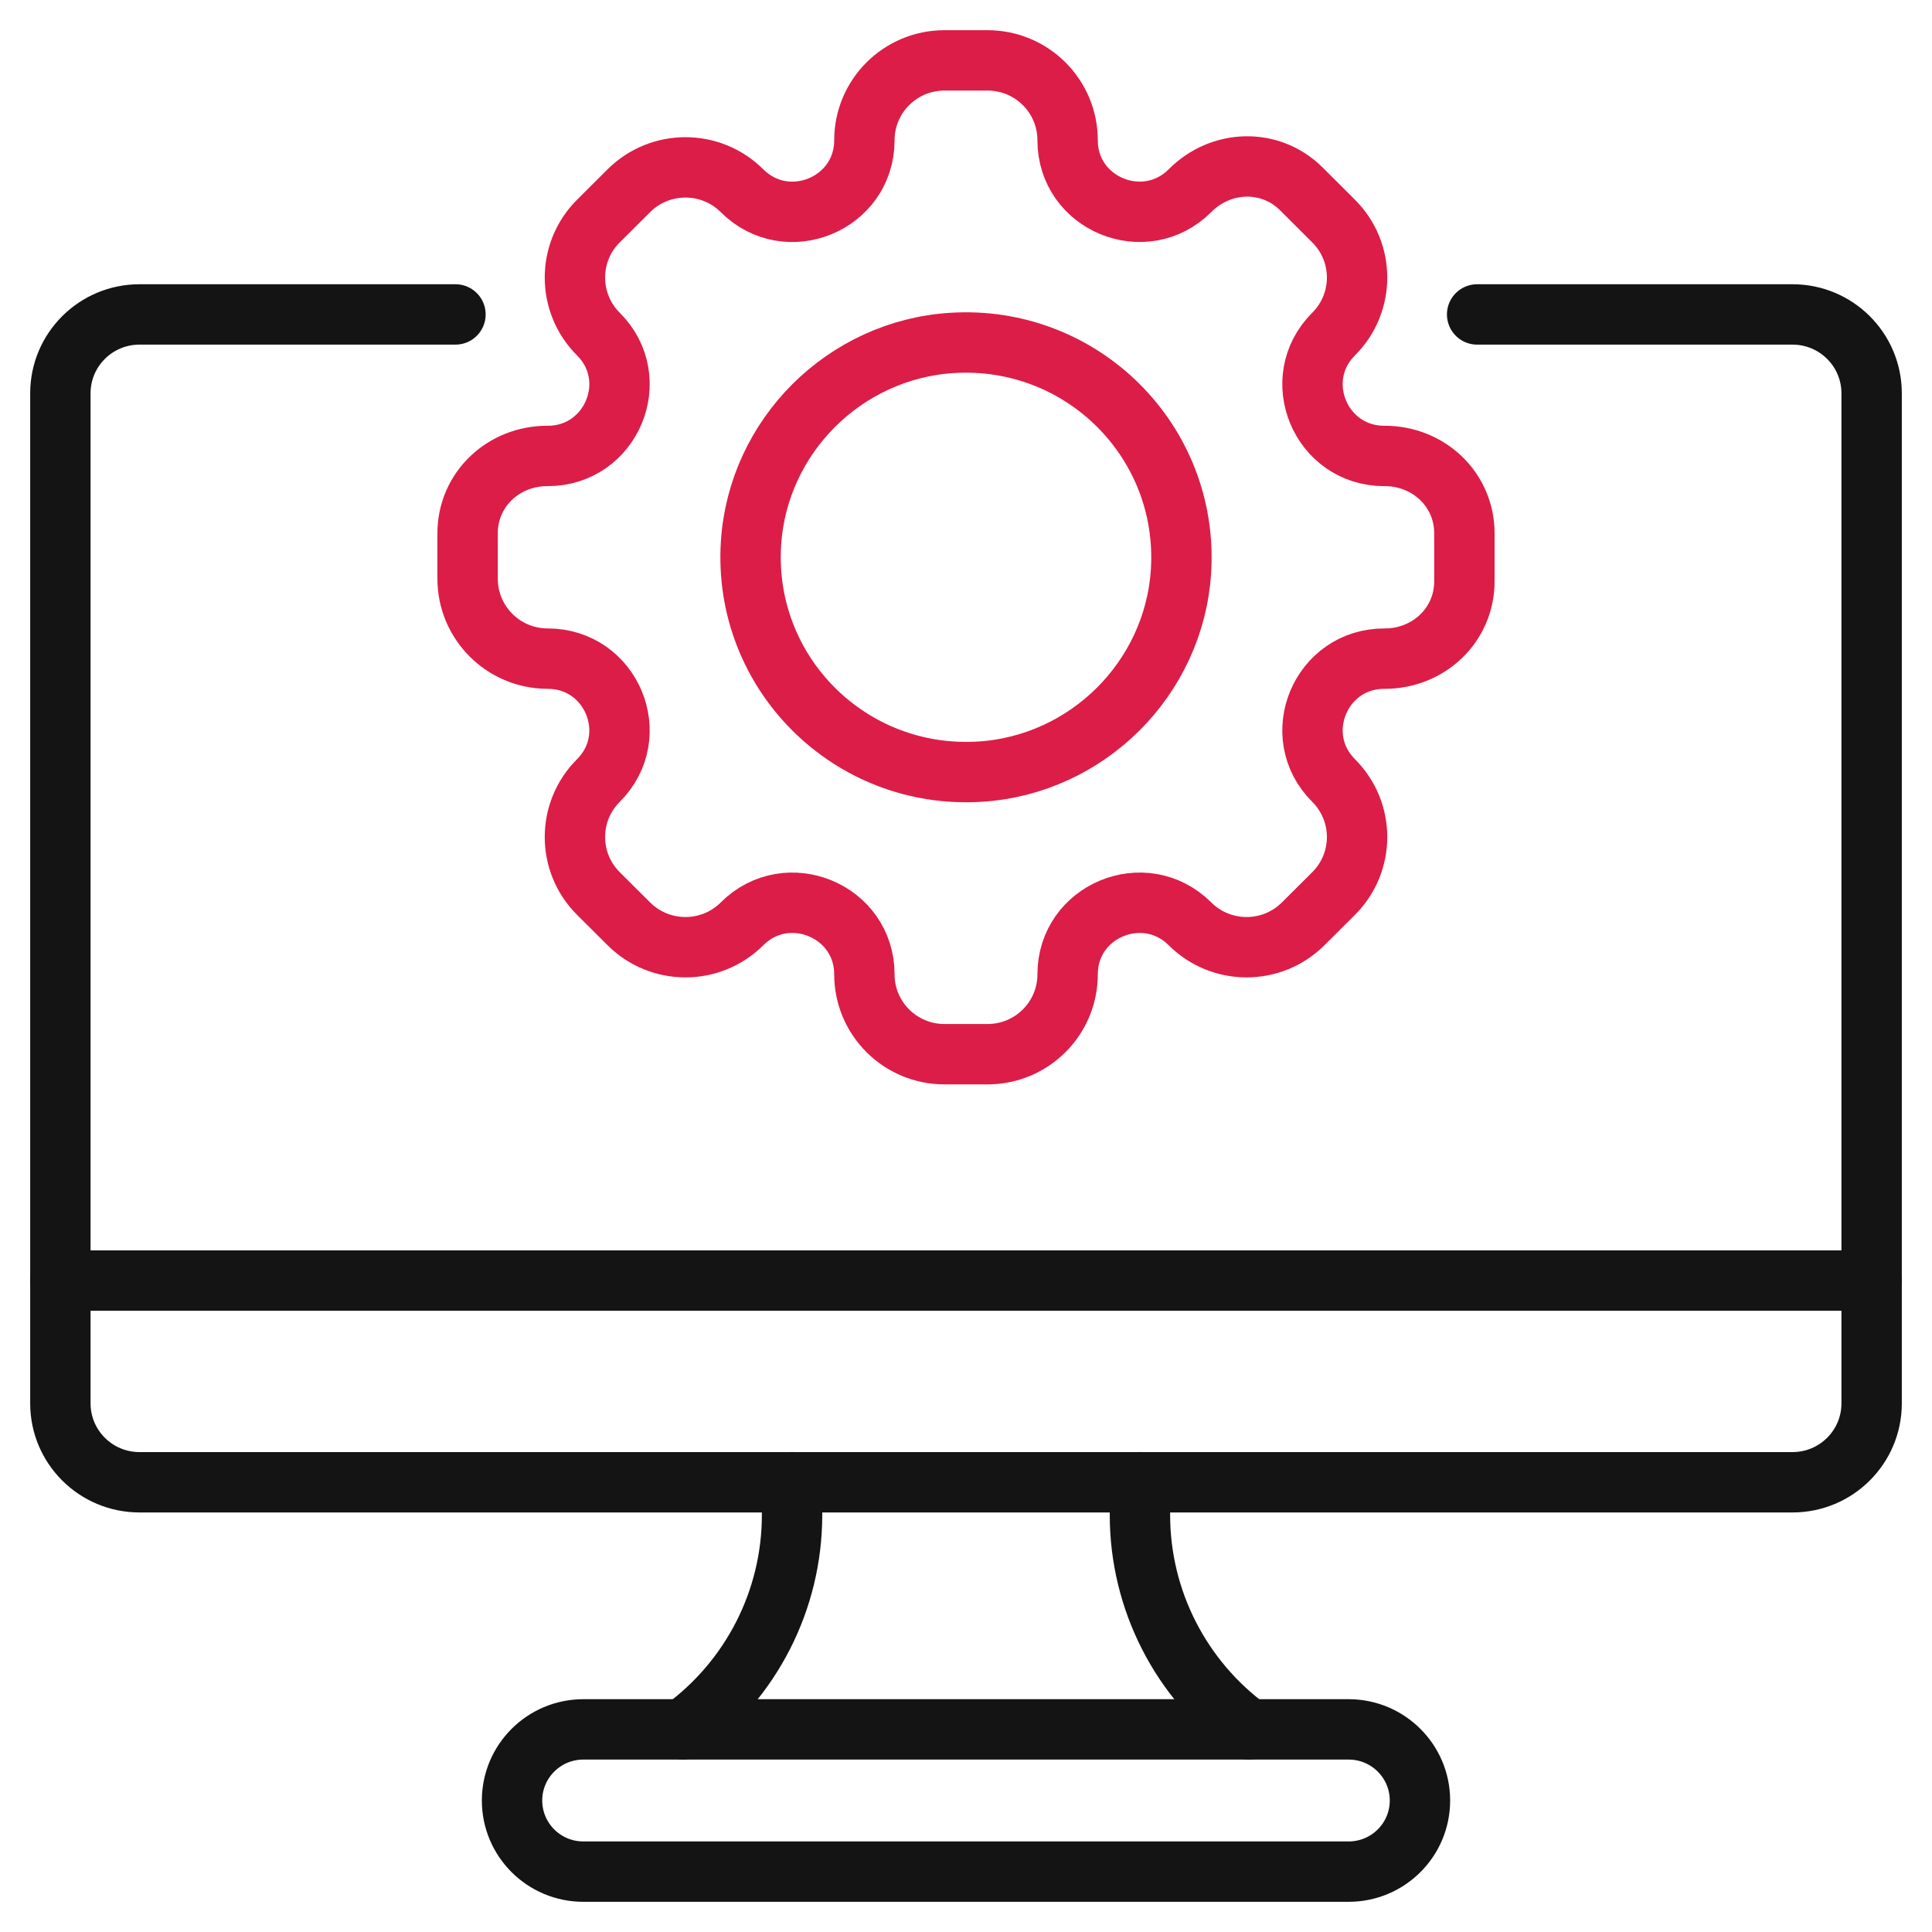 <svg width="32" height="32" viewBox="0 0 32 32" fill="none" xmlns="http://www.w3.org/2000/svg">
<g clip-path="url(#clip0_83_443)">
<path d="M1 21.21V23.245C1 23.966 1.587 24.551 2.31 24.551H29.69C30.413 24.551 31 23.966 31 23.245V21.21H1Z" stroke="#141414" stroke-miterlimit="10" stroke-linecap="round" stroke-linejoin="round"/>
<path d="M16.232 12.781C14.078 12.916 12.303 11.146 12.439 8.999C12.552 7.225 13.989 5.792 15.768 5.68C17.922 5.545 19.697 7.315 19.561 9.462C19.448 11.236 18.011 12.669 16.232 12.781ZM22.933 7.552C21.872 7.556 21.34 6.279 22.089 5.533C22.607 5.016 22.607 4.178 22.089 3.662L21.555 3.129C21.04 2.616 20.224 2.642 19.712 3.156C18.965 3.906 17.683 3.379 17.683 2.323C17.683 1.592 17.089 1 16.356 1H15.644C14.911 1 14.317 1.592 14.317 2.323C14.317 3.377 13.039 3.905 12.291 3.16C11.773 2.643 10.933 2.643 10.415 3.16L9.911 3.662C9.393 4.178 9.393 5.016 9.911 5.533C10.66 6.279 10.128 7.556 9.067 7.552C8.34 7.55 7.745 8.107 7.745 8.833V9.586C7.745 10.316 8.339 10.909 9.072 10.909C10.129 10.909 10.659 12.183 9.911 12.928C9.393 13.445 9.393 14.283 9.911 14.799L10.415 15.301C10.933 15.818 11.773 15.818 12.291 15.301C13.039 14.556 14.317 15.084 14.317 16.138C14.317 16.869 14.911 17.461 15.644 17.461H16.356C17.089 17.461 17.683 16.869 17.683 16.138C17.683 15.084 18.961 14.556 19.709 15.301C20.227 15.818 21.067 15.818 21.585 15.301L22.089 14.799C22.607 14.283 22.607 13.445 22.089 12.928C21.34 12.182 21.872 10.905 22.933 10.909C23.66 10.911 24.255 10.354 24.255 9.628V8.833C24.255 8.107 23.66 7.55 22.933 7.552Z" stroke="#DC1D47" stroke-miterlimit="10" stroke-linecap="round" stroke-linejoin="round"/>
<path d="M7.544 5.208H2.31C1.587 5.208 1 5.793 1 6.514V21.21H31V6.514C31 5.793 30.413 5.208 29.69 5.208H24.466" stroke="#141414" stroke-miterlimit="10" stroke-linecap="round" stroke-linejoin="round"/>
<path d="M22.337 31H9.662C9.01 31 8.481 30.473 8.481 29.822C8.481 29.172 9.01 28.644 9.662 28.644H22.337C22.99 28.644 23.519 29.172 23.519 29.822C23.519 30.473 22.99 31 22.337 31Z" stroke="#141414" stroke-miterlimit="10" stroke-linecap="round" stroke-linejoin="round"/>
<path d="M20.687 28.644C19.562 27.822 18.881 26.508 18.881 25.092V24.55" stroke="#141414" stroke-miterlimit="10" stroke-linecap="round" stroke-linejoin="round"/>
<path d="M13.119 24.55V25.092C13.119 26.508 12.438 27.822 11.313 28.644" stroke="#141414" stroke-miterlimit="10" stroke-linecap="round" stroke-linejoin="round"/>
</g>
<defs>
<clipPath id="clip0_83_443">
<rect width="32" height="32" fill="white"/>
</clipPath>
</defs>
</svg>
